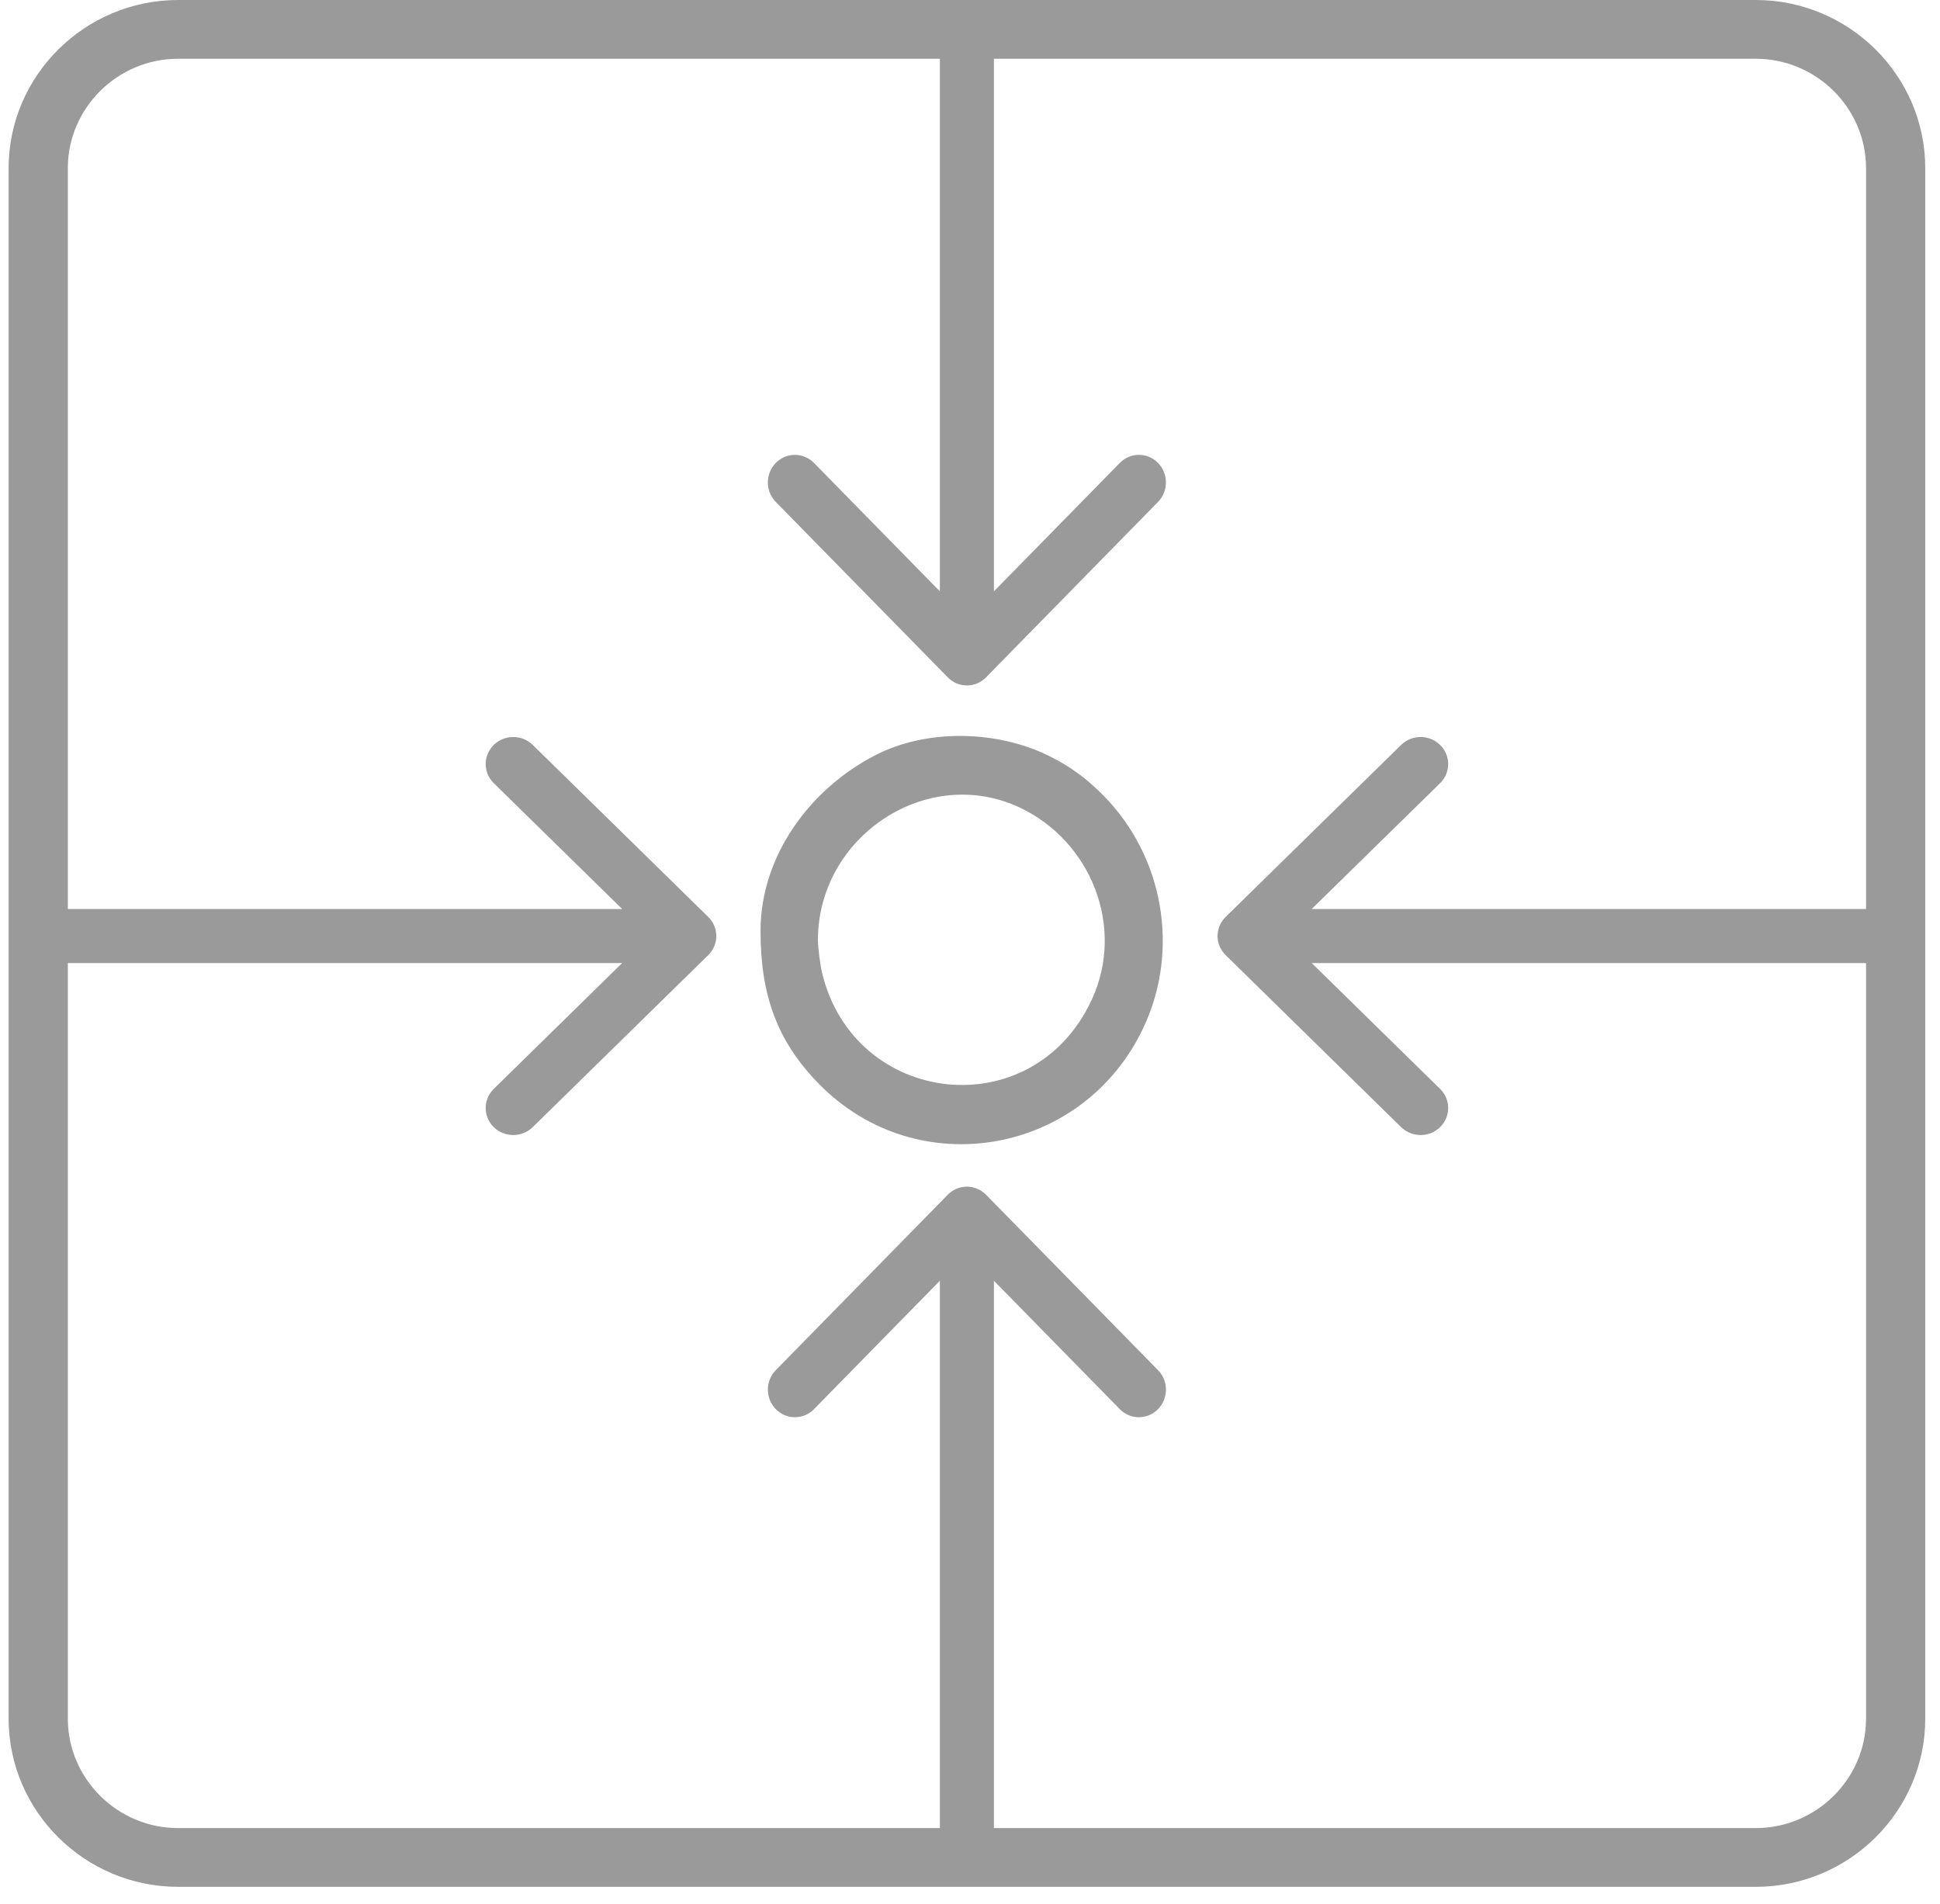 <svg width="109" height="107" viewBox="0 0 109 107" fill="none" xmlns="http://www.w3.org/2000/svg">
<path fill-rule="evenodd" clip-rule="evenodd" d="M52.807 102.728H10.007C8.305 102.728 6.756 102.036 5.632 100.921C4.509 99.805 3.811 98.269 3.811 96.58V54.118L34.956 54.118L27.742 61.19C27.137 61.783 27.137 62.745 27.742 63.338C28.347 63.931 29.328 63.931 29.933 63.338L39.792 53.673C40.397 53.08 40.397 52.119 39.792 51.526L29.933 41.861C29.328 41.268 28.347 41.268 27.742 41.861C27.137 42.455 27.137 43.416 27.742 44.009L34.956 51.081H3.811V9.45C3.811 7.761 4.509 6.224 5.632 5.109C6.756 3.994 8.305 3.302 10.007 3.302H52.807V33.23L45.735 26.015C45.142 25.41 44.181 25.41 43.588 26.015C42.995 26.62 42.995 27.601 43.588 28.206L53.252 38.065C53.845 38.67 54.807 38.67 55.4 38.065L65.064 28.206C65.657 27.601 65.657 26.62 65.064 26.015C64.471 25.41 63.509 25.41 62.916 26.015L55.844 33.23L55.844 3.302H98.649C100.351 3.302 101.899 3.994 103.023 5.109C104.146 6.224 104.844 7.761 104.844 9.45V51.081H73.699L80.913 44.009C81.518 43.416 81.518 42.455 80.913 41.861C80.308 41.268 79.327 41.268 78.722 41.861L68.864 51.526C68.258 52.119 68.258 53.08 68.864 53.673L78.722 63.338C79.327 63.931 80.308 63.931 80.913 63.338C81.518 62.745 81.518 61.783 80.913 61.19L73.699 54.118L104.844 54.118V96.58C104.844 98.269 104.146 99.805 103.023 100.921C101.899 102.036 100.351 102.728 98.649 102.728H55.844L55.844 71.972L62.916 79.186C63.509 79.791 64.471 79.791 65.064 79.186C65.657 78.581 65.657 77.6 65.064 76.995L55.4 67.137C54.807 66.532 53.845 66.532 53.252 67.137L43.588 76.995C42.995 77.6 42.995 78.581 43.588 79.186C44.181 79.791 45.142 79.791 45.735 79.186L52.807 71.972V102.728ZM10.007 106.03H98.649C101.269 106.03 103.65 104.967 105.375 103.255C107.1 101.543 108.171 99.18 108.171 96.58V9.45C108.171 6.85 107.1 4.487 105.375 2.775C103.65 1.063 101.269 0 98.649 0H10.007C7.386 0 5.005 1.063 3.28 2.775C1.555 4.487 0.484 6.85 0.484 9.45V96.58C0.484 99.18 1.555 101.543 3.28 103.255C5.005 104.967 7.386 106.03 10.007 106.03ZM57.313 45.389C52.099 42.919 45.956 47.001 45.956 52.823H45.956C45.956 53.25 46.087 54.239 46.182 54.64C47.968 62.179 58.033 63.35 61.346 56.166C63.232 52.076 61.285 47.27 57.313 45.389ZM46.032 60.93C43.627 58.489 42.731 55.867 42.731 52.312H42.731C42.731 48.065 45.549 44.29 49.214 42.422C52.099 40.951 55.986 41.04 58.893 42.456C60.158 43.072 61.077 43.771 62.008 44.716C65.363 48.121 66.313 53.375 64.235 57.769C60.866 64.892 51.572 66.552 46.032 60.93Z" fill="#9A9A9A"/>
</svg>
